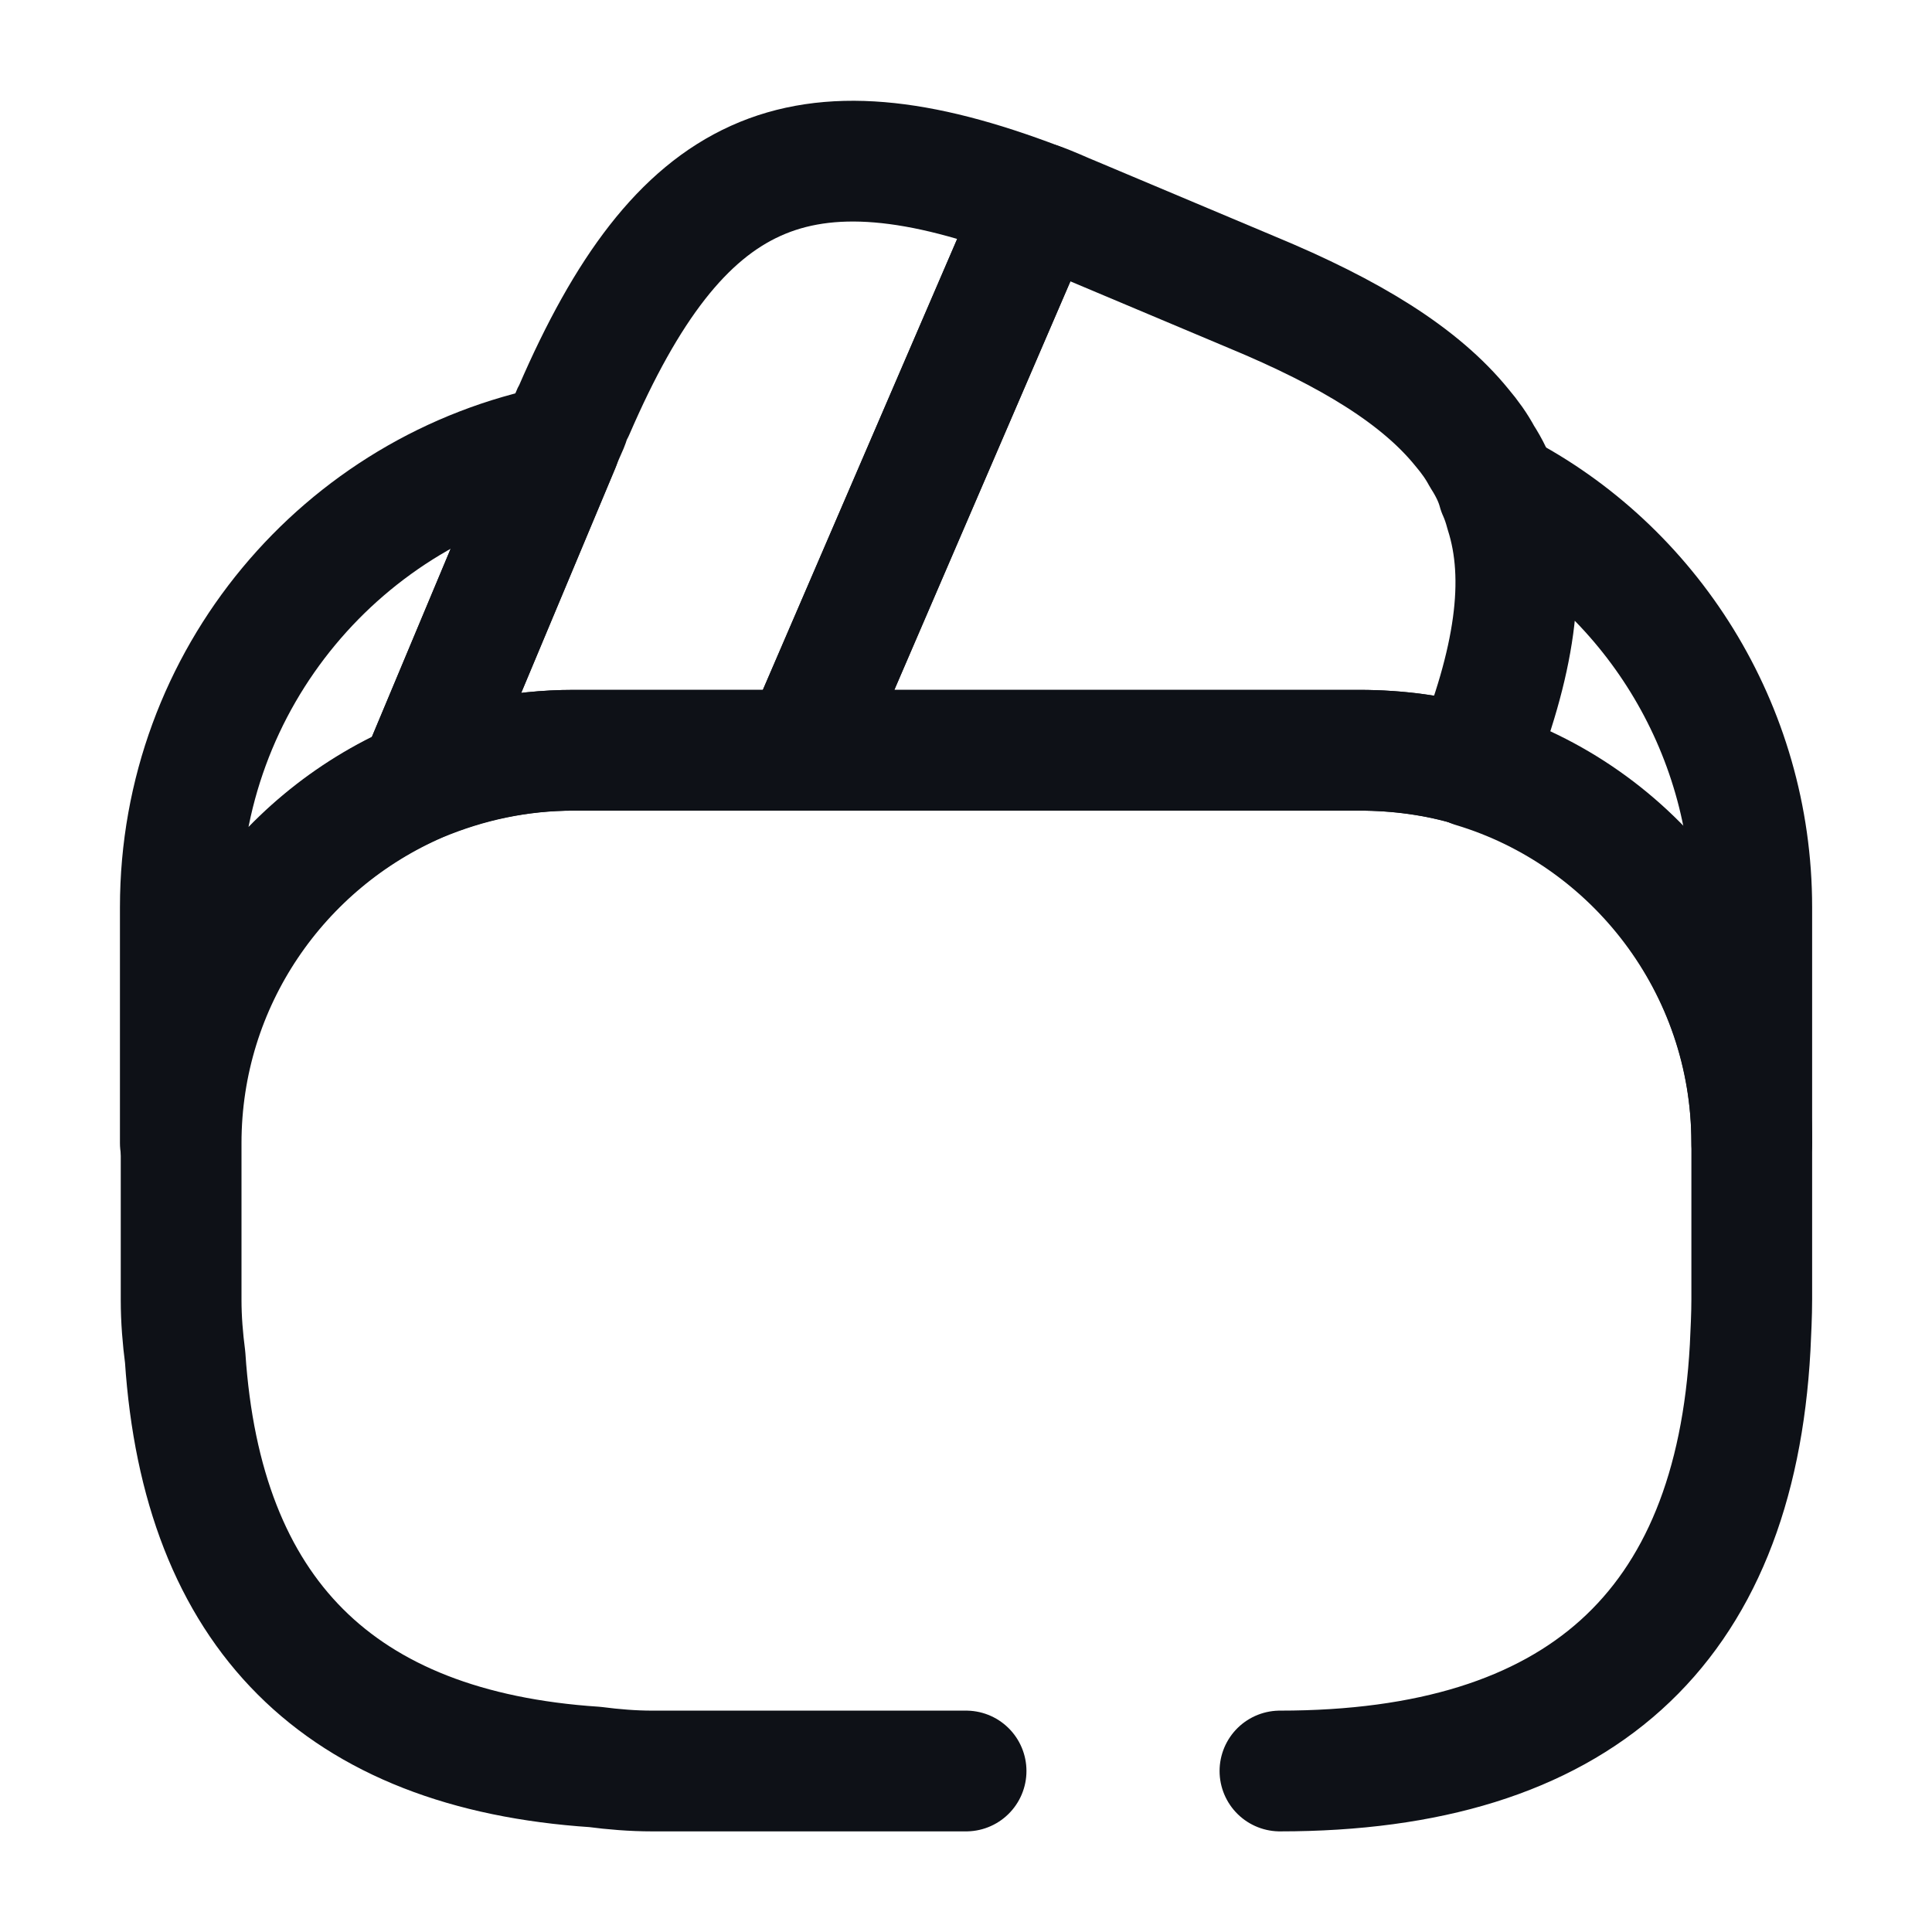 <svg width="24" height="24" viewBox="0 0 24 24" fill="none" xmlns="http://www.w3.org/2000/svg">
<path d="M12.9 2.52L12.87 2.59L9.97 9.32H7.12C6.44 9.32 5.79 9.46 5.2 9.71L6.95 5.53L6.99 5.43L7.06 5.27C7.08 5.21 7.1 5.15 7.13 5.1C8.44 2.07 9.92 1.38 12.9 2.52Z" stroke="#0E1117" stroke-width="1.5" stroke-linecap="round" stroke-linejoin="round"/>
<path d="M18.291 9.52C17.84 9.38 17.36 9.32 16.881 9.32H9.97L12.87 2.59L12.9 2.52C13.05 2.57 13.191 2.64 13.341 2.7L15.55 3.63C16.78 4.14 17.64 4.67 18.16 5.31C18.261 5.43 18.34 5.54 18.41 5.67C18.5 5.81 18.57 5.95 18.61 6.1C18.651 6.19 18.68 6.28 18.701 6.36C18.971 7.2 18.811 8.23 18.291 9.52Z" stroke="#0E1117" stroke-width="1.5" stroke-linecap="round" stroke-linejoin="round"/>
<path d="M12.001 22H8.1C7.86 22 7.62 21.98 7.39 21.95C4.21 21.74 2.51 20.04 2.3 16.86C2.27 16.63 2.25 16.39 2.25 16.15V14.2C2.25 12.19 3.47 10.46 5.21 9.71C5.81 9.46 6.45 9.32 7.13 9.32H16.89C17.381 9.32 17.86 9.39 18.3 9.52C20.3 10.12 21.761 11.99 21.761 14.19V16.14C21.761 16.34 21.75 16.54 21.741 16.74C21.55 20.24 19.601 22 15.9 22" stroke="#0E1117" stroke-width="1.5" stroke-linecap="round" stroke-linejoin="round"/>
<path d="M6.95 5.53L5.2 9.71C3.46 10.46 2.24 12.19 2.24 14.2V11.27C2.24 8.43 4.26 6.06 6.95 5.53Z" stroke="#0E1117" stroke-width="1.5" stroke-linecap="round" stroke-linejoin="round"/>
<path d="M21.761 11.27V14.2C21.761 12 20.3 10.13 18.3 9.53C18.82 8.23 18.971 7.21 18.721 6.36C18.701 6.27 18.671 6.18 18.631 6.1C20.491 7.06 21.761 9.03 21.761 11.27Z" stroke="#0E1117" stroke-width="1.5" stroke-linecap="round" stroke-linejoin="round"/>
</svg>
